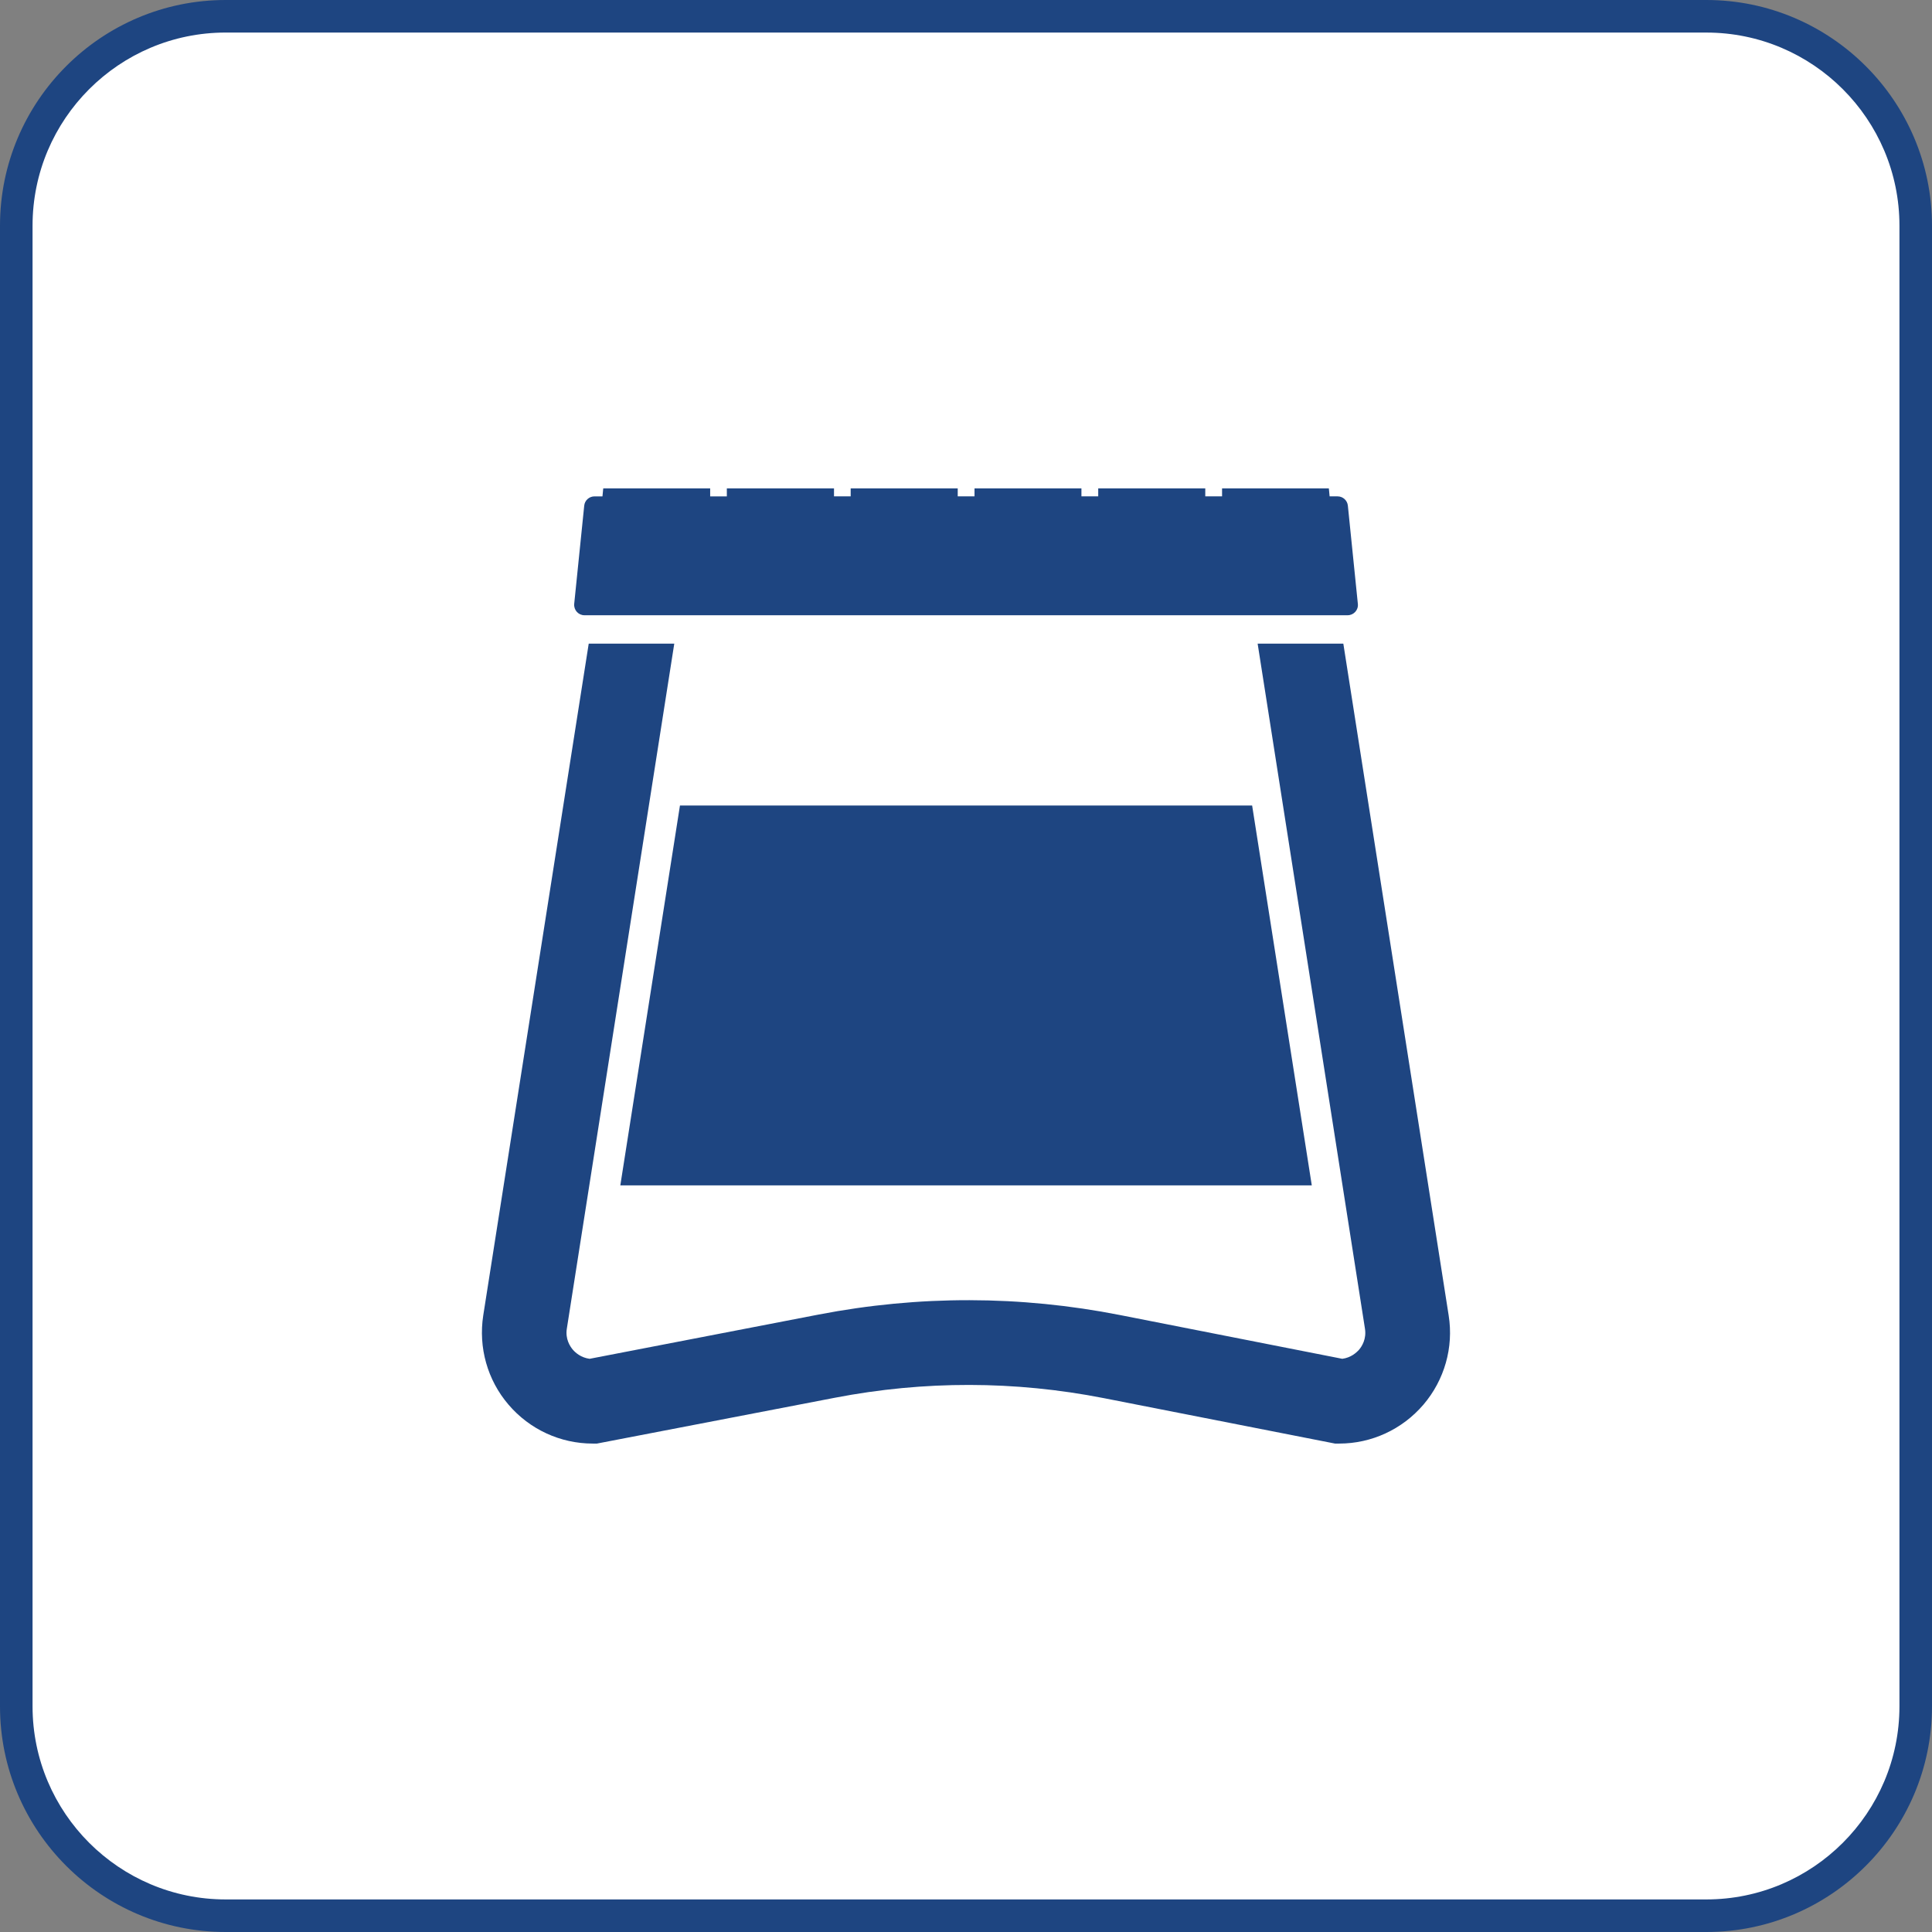 <?xml version="1.0" encoding="utf-8"?>
<!-- Generator: Adobe Illustrator 25.4.6, SVG Export Plug-In . SVG Version: 6.00 Build 0)  -->
<svg version="1.1" id="Layer_1" xmlns="http://www.w3.org/2000/svg" xmlns:xlink="http://www.w3.org/1999/xlink" x="0px" y="0px"
	 width="141.732px" height="141.732px" viewBox="0 0 141.732 141.732" enable-background="new 0 0 141.732 141.732"
	 xml:space="preserve">
<rect x="0" y="0" width="141.732" height="141.732" fill="#808080" stroke="none"/>
<g>
	<g>
		<path fill="#FFFFFF" d="M140.54,16.324v109.092c0,8.345-6.772,15.118-15.128,15.118H16.319c-8.356,0-15.128-6.772-15.128-15.118
			V16.324c0-8.356,6.772-15.128,15.128-15.128h109.092C133.767,1.196,140.54,7.968,140.54,16.324z"/>
		<path fill="#1E4581" d="M125.177,141.732H16.555C7.427,141.732,0,134.306,0,125.177V16.556C0,7.427,7.427,0,16.555,0h108.622
			c9.128,0,16.555,7.427,16.555,16.556v108.621C141.732,134.306,134.305,141.732,125.177,141.732z M16.555,2.388
			c-7.812,0-14.167,6.355-14.167,14.167v108.621c0,7.812,6.355,14.167,14.167,14.167h108.622c7.812,0,14.167-6.355,14.167-14.167
			V16.556c0-7.812-6.355-14.167-14.167-14.167H16.555z"/>
	</g>
	<g>
		<polygon fill="#1E4581" points="96.233,86.958 45.507,86.958 49.882,59.092 91.857,59.092 		"/>
		<g>
			<path fill="#1E4581" d="M104.424,103.045c-1.557,1.815-3.802,2.856-6.181,2.856h-0.306l-16.966-3.334
				c-6.534-1.28-13.173-1.29-19.717-0.029l-17.463,3.363h-0.306c-2.379,0-4.633-1.041-6.181-2.856
				c-1.548-1.806-2.216-4.194-1.853-6.544l7.738-49.284h6.276l-7.881,50.248c-0.124,0.755,0.229,1.299,0.439,1.548
				c0.191,0.22,0.592,0.583,1.232,0.669l16.813-3.248c7.337-1.414,14.769-1.404,22.096,0.038l16.307,3.21
				c0.64-0.086,1.032-0.449,1.232-0.669c0.21-0.248,0.554-0.793,0.43-1.548l-7.872-50.248h6.286l7.728,49.284
				C106.65,98.852,105.962,101.24,104.424,103.045z"/>
		</g>
		<path fill="#1E4581" d="M99.613,44.304c0.048,0.449-0.306,0.831-0.755,0.831h-55.98c-0.449,0-0.793-0.382-0.755-0.831l0.736-7.212
			c0.038-0.382,0.363-0.678,0.755-0.678h0.583l0.048-0.497l0.01-0.086h7.843v0.583h1.223V35.83h7.862v0.583h1.223V35.83h7.853v0.583
			h1.232V35.83h7.843v0.583h1.232V35.83h7.853v0.583h1.232V35.83h7.833l0.019,0.182l0.038,0.401h0.583
			c0.392,0,0.716,0.296,0.755,0.678L99.613,44.304z"/>
	</g>
</g>
</svg>
